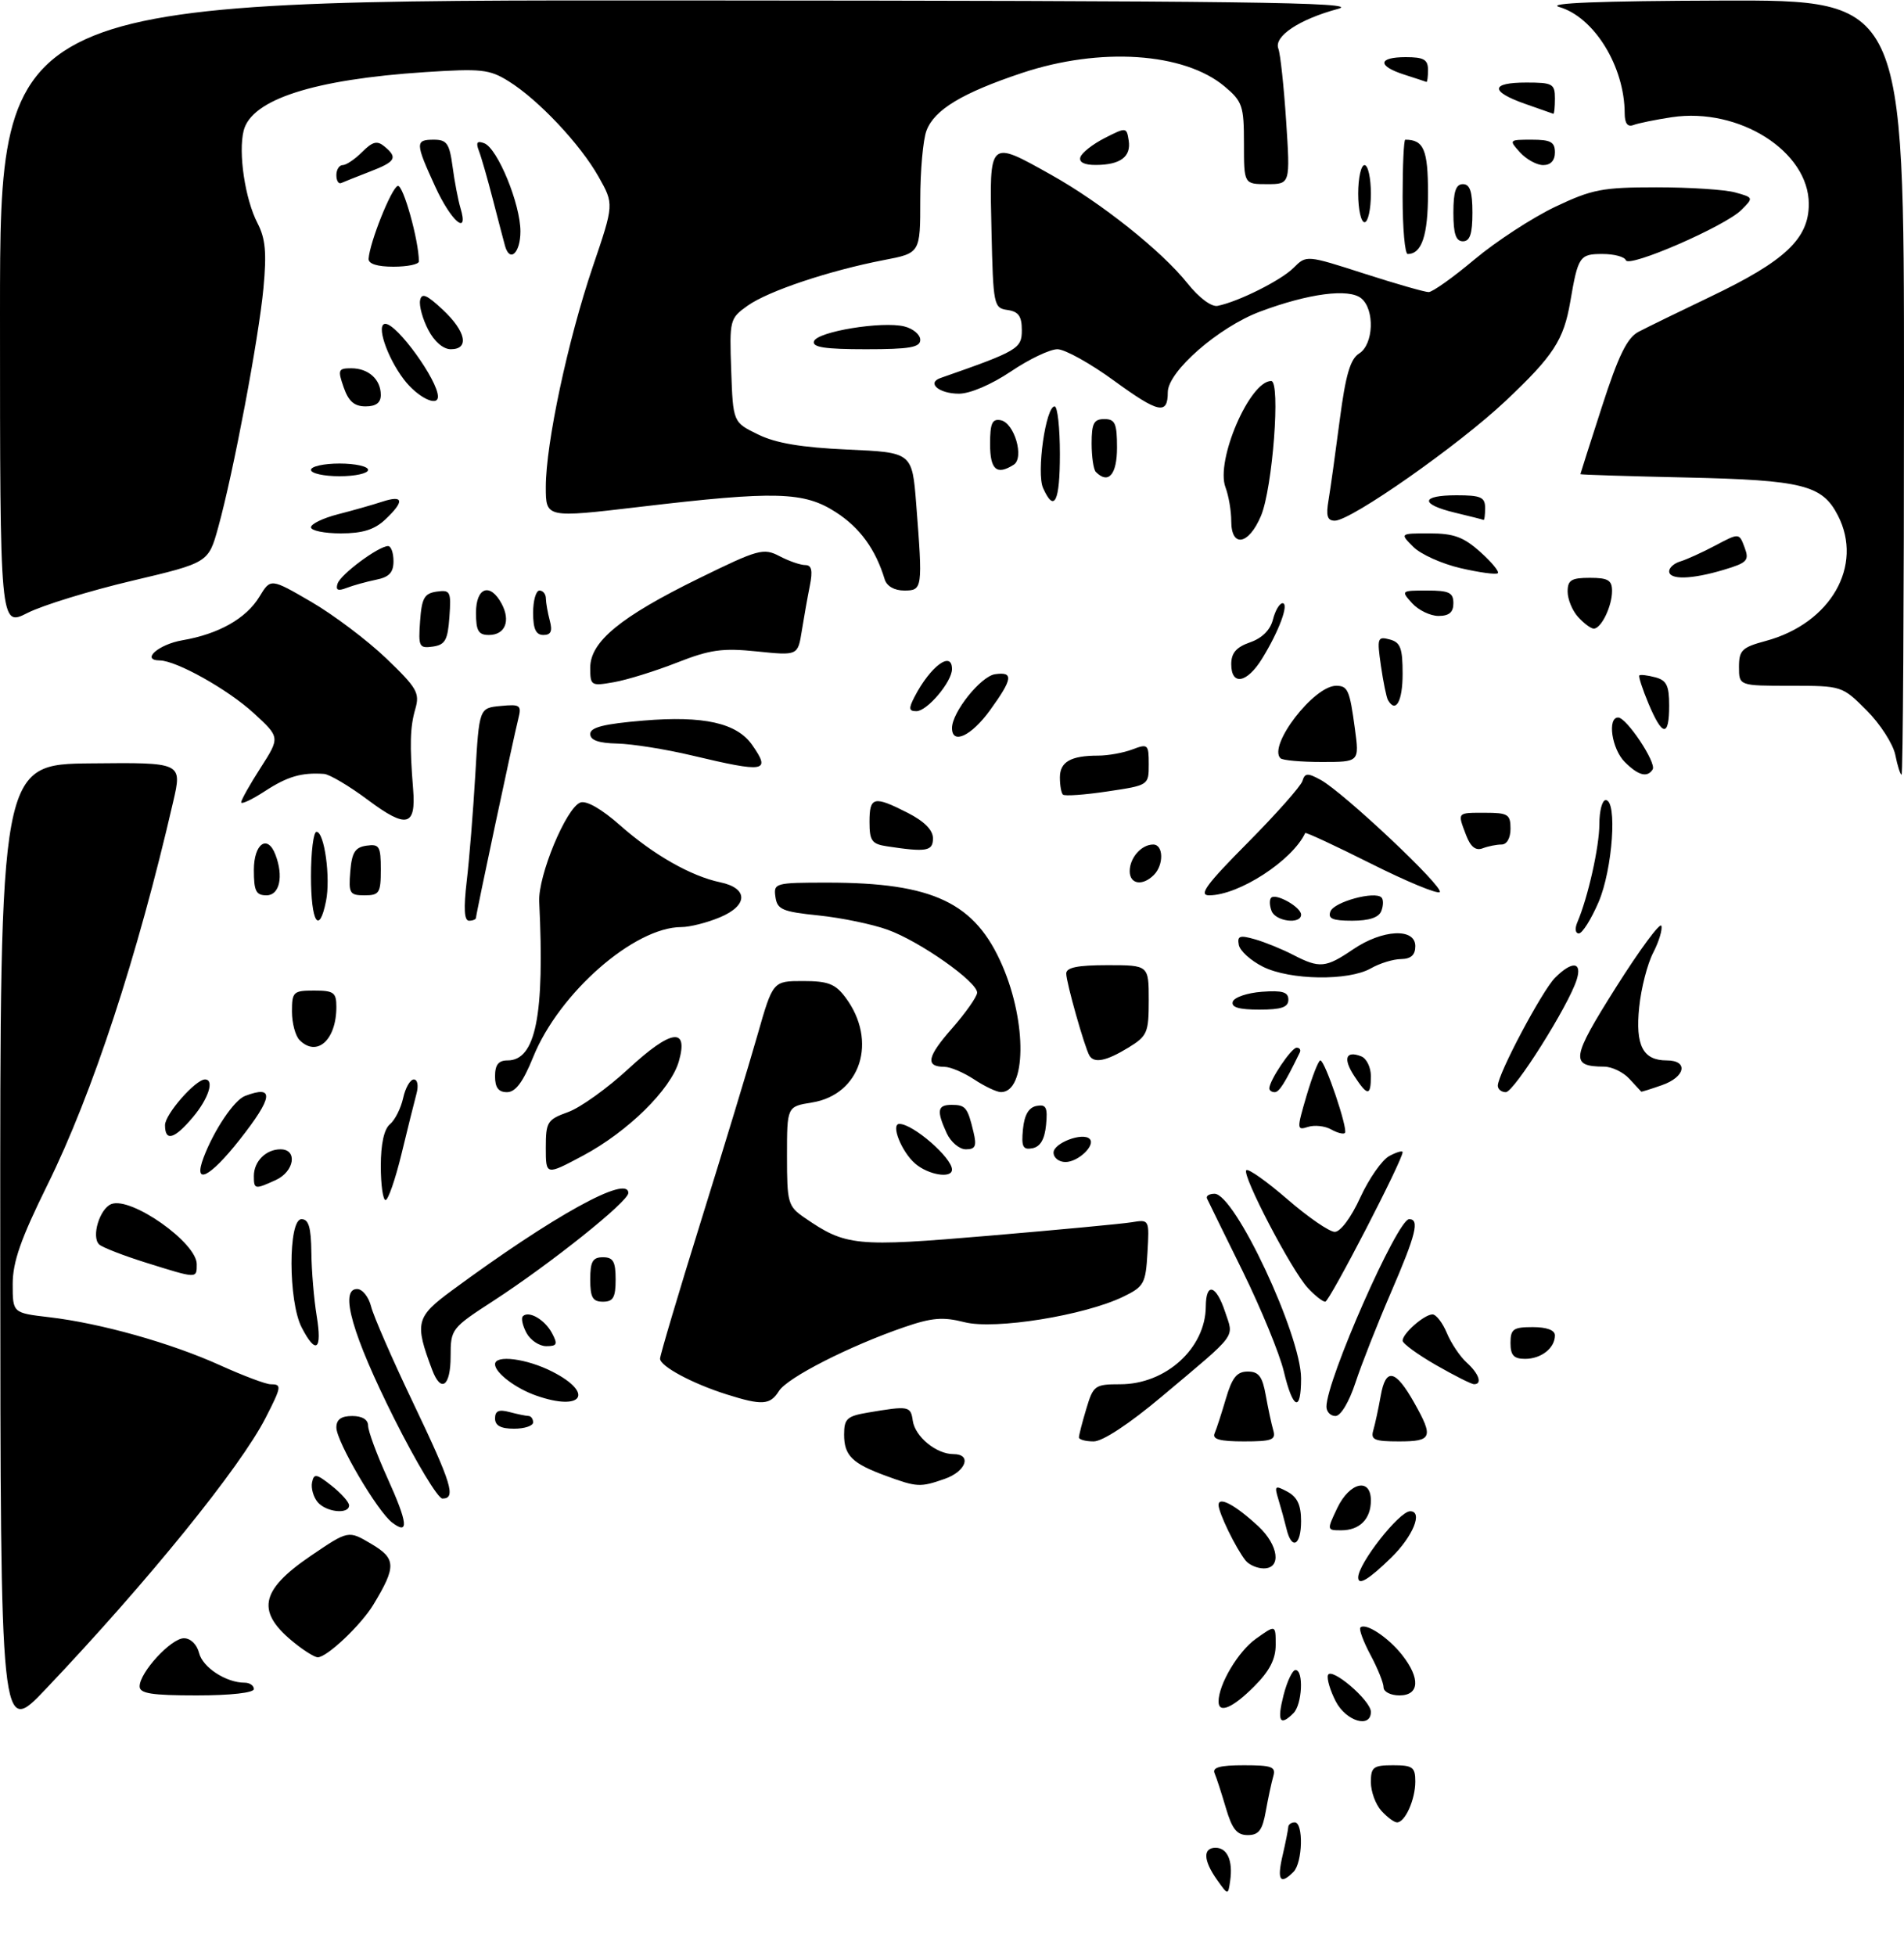 <?xml version="1.0" encoding="UTF-8" standalone="no"?>
<!DOCTYPE svg PUBLIC "-//W3C//DTD SVG 1.1//EN" "http://www.w3.org/Graphics/SVG/1.1/DTD/svg11.dtd" >
<svg xmlns="http://www.w3.org/2000/svg" xmlns:xlink="http://www.w3.org/1999/xlink" version="1.1" viewBox="0 0 300 308">
 <g >
 <path fill="currentColor"
d=" M 191.75 296.03 C 189.59 292.98 189.51 291.00 191.53 291.00 C 193.38 291.00 194.28 293.03 193.83 296.18 C 193.50 298.50 193.50 298.50 191.75 296.03 Z  M 202.08 292.25 C 202.56 290.19 202.96 288.16 202.98 287.75 C 202.99 287.34 203.45 287.00 204.00 287.00 C 205.41 287.00 205.25 293.35 203.80 294.80 C 201.71 296.89 201.18 296.11 202.08 292.25 Z  M 193.16 284.75 C 192.47 282.41 191.67 279.94 191.37 279.25 C 190.98 278.34 192.24 278.00 195.98 278.00 C 200.42 278.00 201.06 278.24 200.62 279.75 C 200.34 280.71 199.81 283.19 199.44 285.25 C 198.91 288.23 198.33 289.00 196.60 289.00 C 194.89 289.00 194.14 288.07 193.16 284.75 Z  M 217.65 285.17 C 216.74 284.17 216.00 282.14 216.00 280.67 C 216.00 278.29 216.37 278.00 219.50 278.00 C 222.59 278.00 223.00 278.30 223.00 280.57 C 223.00 283.40 221.39 287.00 220.12 287.00 C 219.67 287.00 218.57 286.18 217.65 285.17 Z  M 0.04 196.93 C 0.00 120.36 0.00 120.36 14.36 120.22 C 28.72 120.07 28.72 120.07 27.28 126.29 C 21.68 150.59 14.57 172.24 7.48 186.59 C 3.27 195.11 2.00 198.74 2.00 202.23 C 2.00 206.77 2.00 206.77 7.75 207.44 C 15.87 208.39 26.95 211.51 34.68 215.01 C 38.31 216.65 41.89 218.00 42.64 218.00 C 44.43 218.00 44.38 218.34 41.86 223.27 C 37.88 231.08 23.28 249.08 7.21 266.00 C 0.08 273.50 0.08 273.50 0.04 196.93 Z  M 202.23 267.00 C 202.79 264.80 203.64 263.00 204.12 263.00 C 205.44 263.00 205.18 268.42 203.80 269.80 C 201.67 271.93 201.19 271.09 202.23 267.00 Z  M 210.46 267.93 C 209.59 266.24 209.04 264.39 209.23 263.82 C 209.69 262.42 216.00 267.79 216.00 269.59 C 216.00 272.25 212.09 271.08 210.46 267.93 Z  M 192.00 267.97 C 192.00 265.26 195.09 260.07 197.89 258.08 C 201.00 255.86 201.00 255.86 201.00 259.03 C 201.00 261.30 200.04 263.16 197.60 265.60 C 194.21 268.99 192.00 269.92 192.00 267.97 Z  M 22.00 265.58 C 22.00 263.38 26.96 258.00 28.98 258.00 C 30.03 258.00 31.03 258.97 31.37 260.33 C 31.94 262.60 35.63 265.00 38.55 265.00 C 39.35 265.00 40.00 265.45 40.00 266.00 C 40.00 266.59 36.33 267.00 31.00 267.00 C 23.88 267.00 22.00 266.70 22.00 265.58 Z  M 218.00 265.74 C 218.00 265.04 217.07 262.74 215.94 260.63 C 214.81 258.51 214.09 256.57 214.35 256.31 C 215.16 255.50 218.74 257.86 220.92 260.63 C 223.83 264.33 223.65 267.00 220.50 267.00 C 219.12 267.00 218.00 266.43 218.00 265.74 Z  M 46.63 258.92 C 40.26 253.91 40.84 250.54 49.01 244.99 C 54.89 241.00 54.89 241.00 58.47 243.12 C 62.43 245.45 62.47 246.69 58.83 252.71 C 56.87 255.94 51.52 261.00 50.06 261.00 C 49.62 261.00 48.08 260.07 46.63 258.92 Z  M 214.00 248.43 C 214.00 246.24 220.47 238.00 222.19 238.00 C 224.25 238.00 222.64 241.95 219.21 245.30 C 215.66 248.76 214.00 249.76 214.00 248.43 Z  M 196.25 245.75 C 194.73 243.84 192.00 238.24 192.00 237.01 C 192.00 235.60 194.64 237.01 198.25 240.35 C 201.46 243.34 201.95 247.00 199.12 247.00 C 198.09 247.00 196.80 246.44 196.25 245.75 Z  M 202.70 240.75 C 202.40 239.51 201.83 237.44 201.43 236.14 C 200.77 233.96 200.88 233.87 202.85 234.92 C 204.41 235.76 205.00 237.02 205.00 239.54 C 205.00 243.42 203.52 244.20 202.70 240.75 Z  M 61.79 239.78 C 59.45 238.01 53.00 227.02 53.00 224.81 C 53.00 223.55 53.75 223.00 55.50 223.00 C 57.07 223.00 58.00 223.57 58.00 224.52 C 58.00 225.36 59.36 229.04 61.02 232.71 C 64.26 239.86 64.48 241.83 61.79 239.78 Z  M 210.70 237.50 C 212.65 233.41 216.00 232.65 216.00 236.30 C 216.00 239.23 214.23 241.00 211.32 241.00 C 209.05 241.00 209.05 240.97 210.70 237.50 Z  M 50.04 236.55 C 49.38 235.75 48.98 234.36 49.17 233.45 C 49.46 232.02 49.85 232.08 52.25 233.98 C 53.76 235.17 55.00 236.56 55.00 237.07 C 55.00 238.54 51.37 238.15 50.04 236.55 Z  M 62.10 223.38 C 55.52 210.25 53.44 203.00 56.26 203.00 C 57.10 203.00 58.09 204.24 58.47 205.75 C 58.85 207.26 61.82 214.08 65.08 220.89 C 71.20 233.71 71.90 236.00 69.71 236.00 C 69.00 236.00 65.58 230.32 62.10 223.38 Z  M 139.61 232.43 C 134.27 230.48 133.00 229.23 133.00 225.92 C 133.00 223.43 133.45 223.02 136.75 222.46 C 143.20 221.37 143.49 221.42 143.82 223.74 C 144.18 226.25 147.52 229.00 150.22 229.00 C 153.18 229.00 152.22 231.73 148.85 232.90 C 145.00 234.25 144.48 234.22 139.61 232.43 Z  M 170.00 226.37 C 170.00 226.02 170.52 223.99 171.16 221.87 C 172.26 218.18 172.51 218.00 176.51 218.00 C 183.70 218.00 189.95 212.32 189.99 205.75 C 190.01 201.88 191.62 202.33 193.03 206.60 C 194.41 210.78 195.19 209.74 183.07 219.92 C 177.93 224.24 173.74 227.00 172.32 227.00 C 171.04 227.00 170.00 226.71 170.00 226.37 Z  M 191.37 225.75 C 191.67 225.06 192.47 222.59 193.16 220.25 C 194.14 216.93 194.89 216.00 196.60 216.00 C 198.33 216.00 198.91 216.77 199.44 219.75 C 199.81 221.81 200.34 224.29 200.62 225.25 C 201.06 226.76 200.42 227.00 195.98 227.00 C 192.24 227.00 190.98 226.66 191.37 225.75 Z  M 216.38 225.25 C 216.66 224.29 217.19 221.84 217.55 219.82 C 218.34 215.33 219.87 215.65 222.84 220.93 C 225.90 226.37 225.65 227.00 220.43 227.00 C 216.55 227.00 215.94 226.74 216.38 225.25 Z  M 78.00 223.38 C 78.00 222.19 78.60 221.93 80.25 222.37 C 81.49 222.70 82.84 222.98 83.25 222.99 C 83.66 222.99 84.00 223.45 84.00 224.00 C 84.00 224.55 82.65 225.00 81.00 225.00 C 78.90 225.00 78.00 224.51 78.00 223.38 Z  M 209.00 221.53 C 209.00 217.34 220.18 192.00 222.03 192.00 C 223.71 192.00 223.12 194.39 219.15 203.58 C 217.03 208.48 214.52 214.86 213.57 217.75 C 212.56 220.81 211.25 223.00 210.42 223.00 C 209.64 223.00 209.00 222.34 209.00 221.53 Z  M 84.50 219.79 C 81.23 218.65 78.00 216.19 78.00 214.85 C 78.00 213.31 83.01 213.96 87.04 216.02 C 93.70 219.42 91.74 222.33 84.50 219.79 Z  M 114.50 219.60 C 109.08 217.89 104.00 215.16 104.00 213.97 C 104.00 213.43 106.91 203.65 110.46 192.25 C 114.02 180.84 118.02 167.68 119.35 163.00 C 121.78 154.50 121.78 154.50 126.53 154.50 C 130.48 154.50 131.61 154.94 133.22 157.09 C 138.33 163.93 135.62 172.40 127.93 173.63 C 124.00 174.26 124.00 174.26 124.00 182.06 C 124.00 189.45 124.15 189.96 126.75 191.76 C 133.28 196.25 134.75 196.40 155.80 194.61 C 166.63 193.69 176.76 192.74 178.30 192.49 C 181.10 192.03 181.10 192.03 180.80 197.26 C 180.52 202.14 180.26 202.62 177.00 204.20 C 170.89 207.17 156.77 209.44 151.99 208.23 C 148.58 207.36 146.85 207.50 142.43 209.02 C 133.81 211.99 124.03 216.97 122.73 219.07 C 121.34 221.28 120.07 221.36 114.50 219.60 Z  M 202.28 215.97 C 201.62 213.21 198.71 206.12 195.81 200.22 C 192.90 194.33 190.37 189.16 190.18 188.75 C 189.99 188.34 190.53 188.00 191.37 188.00 C 194.57 188.00 205.00 210.26 205.00 217.08 C 205.00 222.51 203.71 221.98 202.28 215.97 Z  M 68.10 215.75 C 65.30 208.32 65.53 207.41 71.19 203.24 C 87.18 191.46 99.00 184.93 99.00 187.88 C 99.00 189.23 86.78 198.99 77.73 204.87 C 71.11 209.16 71.00 209.31 71.00 213.62 C 71.00 218.32 69.49 219.43 68.10 215.75 Z  M 226.25 214.97 C 223.36 213.31 221.00 211.59 221.00 211.13 C 221.00 210.00 224.42 207.00 225.71 207.00 C 226.28 207.00 227.30 208.32 227.97 209.93 C 228.64 211.54 230.04 213.63 231.09 214.58 C 233.04 216.34 233.60 218.01 232.25 217.99 C 231.84 217.99 229.14 216.63 226.25 214.97 Z  M 238.00 211.50 C 238.00 209.31 238.43 209.00 241.50 209.00 C 243.71 209.00 245.00 209.48 245.00 210.30 C 245.00 212.30 242.84 214.00 240.30 214.00 C 238.51 214.00 238.00 213.44 238.00 211.50 Z  M 47.53 209.05 C 45.41 204.96 45.39 192.00 47.50 192.00 C 48.64 192.00 49.01 193.28 49.06 197.25 C 49.09 200.14 49.47 204.64 49.90 207.25 C 50.79 212.64 49.78 213.41 47.53 209.05 Z  M 82.95 209.91 C 82.34 208.77 82.08 207.59 82.38 207.29 C 83.31 206.36 85.83 207.81 86.97 209.94 C 87.91 211.70 87.78 212.00 86.07 212.00 C 84.97 212.00 83.57 211.06 82.95 209.91 Z  M 93.00 201.50 C 93.00 198.67 93.38 198.00 95.00 198.00 C 96.62 198.00 97.00 198.67 97.00 201.50 C 97.00 204.33 96.62 205.00 95.00 205.00 C 93.38 205.00 93.00 204.33 93.00 201.50 Z  M 206.07 202.84 C 203.51 200.10 195.64 185.03 196.37 184.29 C 196.68 183.99 199.59 186.05 202.85 188.87 C 206.11 191.69 209.46 194.00 210.31 194.00 C 211.21 194.00 212.90 191.72 214.33 188.59 C 215.70 185.61 217.75 182.67 218.91 182.05 C 220.06 181.43 221.00 181.17 221.00 181.45 C 221.00 182.72 209.47 205.00 208.81 205.00 C 208.41 205.00 207.17 204.03 206.07 202.84 Z  M 23.00 198.85 C 19.42 197.73 16.11 196.44 15.62 195.98 C 14.36 194.77 15.71 190.33 17.55 189.62 C 20.67 188.42 31.00 195.70 31.00 199.09 C 31.00 201.39 31.12 201.39 23.00 198.85 Z  M 60.00 183.62 C 60.00 180.17 60.51 177.82 61.44 177.05 C 62.23 176.40 63.16 174.54 63.52 172.93 C 63.87 171.32 64.63 170.00 65.20 170.00 C 65.79 170.00 65.97 170.97 65.62 172.25 C 65.29 173.49 64.22 177.76 63.26 181.74 C 62.29 185.73 61.16 188.99 60.75 188.99 C 60.34 189.00 60.00 186.58 60.00 183.62 Z  M 40.00 185.20 C 40.00 182.90 41.90 181.00 44.20 181.00 C 46.93 181.00 46.39 184.50 43.45 185.84 C 40.14 187.35 40.00 187.32 40.00 185.20 Z  M 32.09 182.26 C 33.73 177.95 36.89 173.25 38.60 172.60 C 43.30 170.80 43.05 172.78 37.75 179.50 C 33.02 185.50 30.37 186.79 32.09 182.26 Z  M 86.00 180.76 C 86.00 176.68 86.23 176.32 89.52 175.13 C 91.46 174.43 95.73 171.36 99.02 168.32 C 105.74 162.10 108.52 161.69 106.96 167.15 C 105.69 171.58 98.92 178.23 91.85 182.00 C 86.00 185.12 86.00 185.12 86.00 180.76 Z  M 144.20 183.25 C 142.04 181.39 140.30 177.00 141.71 177.00 C 143.86 177.00 150.00 182.33 150.00 184.19 C 150.00 185.65 146.27 185.04 144.20 183.25 Z  M 166.00 181.52 C 166.00 180.01 170.60 178.27 171.69 179.36 C 172.67 180.34 169.89 183.00 167.88 183.00 C 166.84 183.00 166.00 182.33 166.00 181.52 Z  M 149.16 178.45 C 147.54 174.90 147.70 174.00 149.94 174.00 C 152.14 174.00 152.46 174.40 153.38 178.25 C 153.92 180.50 153.70 181.00 152.18 181.00 C 151.16 181.00 149.80 179.85 149.16 178.45 Z  M 161.18 177.84 C 161.40 175.58 162.08 174.41 163.32 174.17 C 164.83 173.88 165.09 174.39 164.82 177.16 C 164.60 179.42 163.92 180.59 162.68 180.83 C 161.17 181.12 160.91 180.61 161.18 177.84 Z  M 26.00 177.19 C 26.00 175.48 30.80 170.00 32.30 170.00 C 33.82 170.00 32.86 173.01 30.41 175.92 C 27.48 179.41 26.00 179.84 26.00 177.19 Z  M 209.72 177.86 C 208.75 177.32 207.12 177.14 206.10 177.47 C 204.31 178.04 204.31 177.85 205.87 172.53 C 206.77 169.49 207.74 167.00 208.04 167.00 C 208.77 167.00 212.45 177.89 211.91 178.43 C 211.67 178.66 210.69 178.41 209.72 177.86 Z  M 78.00 169.50 C 78.00 167.68 78.54 167.00 79.97 167.00 C 84.41 167.00 85.83 159.92 84.96 142.00 C 84.76 137.93 89.19 127.25 91.43 126.39 C 92.38 126.02 94.79 127.40 97.73 130.00 C 102.99 134.64 108.90 137.99 113.49 138.95 C 117.92 139.88 117.89 142.60 113.44 144.46 C 111.42 145.31 108.68 146.00 107.37 146.00 C 99.95 146.00 88.12 156.35 84.03 166.42 C 82.41 170.42 81.23 172.00 79.88 172.00 C 78.54 172.00 78.00 171.28 78.00 169.50 Z  M 153.50 170.00 C 151.85 168.91 149.74 168.01 148.81 168.01 C 145.75 167.99 146.06 166.44 150.02 161.94 C 152.16 159.50 153.93 156.98 153.96 156.34 C 154.02 154.64 144.93 148.24 139.86 146.42 C 137.46 145.55 132.57 144.54 129.00 144.17 C 123.26 143.58 122.46 143.24 122.18 141.25 C 121.87 139.07 122.12 139.00 130.38 139.00 C 147.05 139.00 153.67 142.15 157.96 152.13 C 161.83 161.12 161.69 172.01 157.71 171.99 C 157.05 171.99 155.15 171.09 153.50 170.00 Z  M 200.00 171.40 C 200.00 170.17 203.47 165.00 204.30 165.00 C 204.78 165.00 205.00 165.34 204.80 165.75 C 202.44 170.60 201.55 172.00 200.84 172.00 C 200.38 172.00 200.00 171.73 200.00 171.40 Z  M 213.39 169.47 C 211.58 166.71 212.03 165.41 214.46 166.35 C 215.31 166.67 216.00 168.08 216.00 169.47 C 216.00 172.65 215.47 172.65 213.39 169.47 Z  M 236.00 170.98 C 236.00 169.17 242.98 156.02 245.03 153.97 C 247.69 151.31 249.31 151.44 248.44 154.25 C 247.21 158.27 238.56 172.00 237.26 172.00 C 236.57 172.00 236.00 171.54 236.00 170.98 Z  M 256.75 169.92 C 255.79 168.86 253.99 167.99 252.75 167.98 C 247.36 167.95 247.55 166.69 254.61 155.50 C 258.35 149.58 261.57 145.22 261.77 145.80 C 261.96 146.39 261.38 148.30 260.48 150.04 C 259.57 151.79 258.58 155.64 258.28 158.59 C 257.65 164.67 258.86 167.00 262.62 167.00 C 266.08 167.00 265.57 169.61 261.85 170.90 C 260.12 171.51 258.66 171.96 258.60 171.92 C 258.55 171.87 257.71 170.97 256.75 169.92 Z  M 171.66 166.25 C 170.91 165.00 168.00 154.73 168.00 153.32 C 168.00 152.36 169.79 152.00 174.50 152.00 C 181.00 152.00 181.00 152.00 181.00 157.51 C 181.00 162.66 180.78 163.16 177.75 165.01 C 174.32 167.10 172.41 167.49 171.66 166.25 Z  M 47.20 163.80 C 46.54 163.14 46.00 161.12 46.00 159.30 C 46.00 156.20 46.21 156.00 49.50 156.00 C 52.59 156.00 53.00 156.30 53.00 158.57 C 53.00 163.78 49.94 166.54 47.20 163.80 Z  M 194.24 157.75 C 194.47 157.06 196.53 156.36 198.83 156.19 C 202.07 155.95 203.00 156.23 203.00 157.44 C 203.00 158.63 201.90 159.00 198.42 159.00 C 195.20 159.00 193.96 158.63 194.24 157.75 Z  M 199.00 152.25 C 197.08 151.29 195.36 149.74 195.19 148.80 C 194.92 147.38 195.34 147.24 197.75 147.93 C 199.32 148.38 202.03 149.48 203.76 150.38 C 207.93 152.53 208.88 152.44 213.21 149.50 C 217.83 146.36 223.00 146.10 223.00 149.00 C 223.00 150.40 222.32 151.01 220.75 151.04 C 219.51 151.05 217.38 151.71 216.00 152.50 C 212.48 154.51 203.25 154.37 199.00 152.25 Z  M 248.53 145.25 C 250.21 141.33 252.00 133.33 252.00 129.78 C 252.00 127.70 252.45 126.00 253.00 126.00 C 254.86 126.00 254.09 136.91 251.88 142.06 C 250.71 144.78 249.31 147.00 248.77 147.00 C 248.21 147.00 248.11 146.24 248.53 145.25 Z  M 49.00 138.00 C 49.00 134.15 49.39 131.00 49.87 131.00 C 51.11 131.00 52.11 138.22 51.37 141.90 C 50.28 147.34 49.00 145.23 49.00 138.00 Z  M 73.54 138.75 C 73.95 135.31 74.55 127.78 74.89 122.00 C 75.50 111.50 75.50 111.50 78.88 111.18 C 81.97 110.88 82.20 111.05 81.67 113.18 C 80.86 116.40 75.00 143.96 75.00 144.53 C 75.00 144.79 74.51 145.00 73.90 145.00 C 73.14 145.00 73.03 143.07 73.54 138.75 Z  M 200.35 143.46 C 200.02 142.61 199.99 141.67 200.29 141.38 C 201.04 140.62 205.00 142.86 205.00 144.04 C 205.00 145.62 200.98 145.12 200.35 143.46 Z  M 209.63 143.53 C 210.20 142.03 216.62 140.28 217.67 141.34 C 217.99 141.65 217.98 142.61 217.65 143.46 C 217.26 144.49 215.75 145.00 213.06 145.00 C 209.95 145.00 209.19 144.67 209.63 143.53 Z  M 40.00 137.00 C 40.00 132.87 42.15 131.34 43.39 134.58 C 44.71 138.01 44.06 141.00 42.00 141.00 C 40.33 141.00 40.00 140.33 40.00 137.00 Z  M 55.19 137.25 C 55.44 134.24 55.94 133.44 57.75 133.18 C 59.77 132.89 60.00 133.28 60.00 136.93 C 60.00 140.63 59.77 141.00 57.44 141.00 C 55.09 141.00 54.91 140.69 55.19 137.25 Z  M 196.56 132.75 C 201.06 128.21 204.95 123.83 205.21 123.00 C 205.60 121.72 206.03 121.70 208.09 122.82 C 211.70 124.80 227.58 139.75 226.85 140.49 C 226.50 140.84 221.62 138.82 216.00 136.00 C 210.38 133.18 205.72 131.02 205.65 131.19 C 203.62 135.53 195.19 141.00 190.51 141.00 C 188.82 141.00 190.07 139.28 196.56 132.75 Z  M 178.00 137.20 C 178.00 135.09 179.84 133.00 181.70 133.00 C 183.33 133.00 183.40 136.20 181.80 137.80 C 180.02 139.58 178.00 139.26 178.00 137.20 Z  M 139.75 133.28 C 137.36 132.92 137.00 132.41 137.00 129.43 C 137.00 125.44 137.68 125.29 143.04 128.02 C 145.64 129.35 147.00 130.72 147.00 132.02 C 147.00 134.05 146.00 134.23 139.75 133.28 Z  M 231.01 131.54 C 229.62 127.88 229.52 128.00 234.00 128.00 C 237.60 128.00 238.00 128.25 238.00 130.50 C 238.00 131.99 237.43 133.00 236.58 133.00 C 235.80 133.00 234.46 133.27 233.60 133.60 C 232.52 134.01 231.71 133.37 231.01 131.54 Z  M 58.01 126.01 C 55.06 123.80 51.93 121.95 51.07 121.88 C 47.54 121.63 45.31 122.27 41.75 124.59 C 39.69 125.93 38.00 126.72 38.00 126.35 C 38.00 125.98 39.38 123.52 41.07 120.90 C 44.13 116.12 44.13 116.12 39.98 112.31 C 35.92 108.58 27.81 104.04 25.17 104.01 C 22.14 103.98 24.96 101.48 28.75 100.83 C 34.46 99.85 38.78 97.41 40.87 93.98 C 42.64 91.06 42.64 91.06 49.04 94.78 C 52.56 96.83 57.87 100.83 60.85 103.68 C 65.73 108.36 66.17 109.13 65.43 111.68 C 64.61 114.51 64.53 117.29 65.09 124.25 C 65.57 130.16 64.07 130.53 58.01 126.01 Z  M 167.48 125.14 C 167.21 124.88 167.00 123.66 167.00 122.44 C 167.00 119.98 168.71 119.00 173.02 119.00 C 174.59 119.00 177.02 118.56 178.43 118.02 C 180.87 117.10 181.00 117.22 181.00 120.36 C 181.00 123.67 181.00 123.67 174.48 124.64 C 170.89 125.18 167.74 125.40 167.48 125.14 Z  M 256.00 120.00 C 253.96 117.96 253.22 113.00 254.96 113.00 C 256.29 113.00 261.03 120.13 260.40 121.17 C 259.56 122.51 258.14 122.14 256.00 120.00 Z  M 298.63 118.88 C 298.28 117.17 296.26 114.02 294.12 111.88 C 290.25 108.01 290.21 108.00 282.12 108.00 C 274.00 108.00 274.00 108.00 274.00 105.04 C 274.00 102.40 274.47 101.95 278.21 100.94 C 288.45 98.19 293.68 89.08 289.57 81.15 C 287.11 76.38 284.02 75.61 265.75 75.20 C 256.54 75.00 249.00 74.76 249.01 74.67 C 249.02 74.57 250.55 69.78 252.42 64.00 C 255.01 55.99 256.37 53.21 258.16 52.26 C 259.45 51.58 264.52 49.11 269.43 46.76 C 281.27 41.11 285.00 37.60 285.00 32.13 C 285.00 23.84 274.00 16.87 263.41 18.46 C 260.84 18.85 258.13 19.40 257.37 19.69 C 256.45 20.04 256.00 19.44 255.99 17.86 C 255.98 10.48 251.18 2.69 245.67 1.10 C 243.55 0.48 252.04 0.15 271.25 0.09 C 300.00 0.00 300.00 0.00 300.00 61.00 C 300.00 94.55 299.83 122.00 299.62 122.00 C 299.42 122.00 298.97 120.60 298.63 118.88 Z  M 109.00 118.97 C 104.88 117.99 99.59 117.15 97.25 117.10 C 94.30 117.03 93.00 116.57 93.00 115.59 C 93.00 114.54 95.17 114.00 101.40 113.48 C 110.86 112.69 116.09 113.86 118.50 117.30 C 121.49 121.58 120.64 121.73 109.00 118.97 Z  M 201.75 119.41 C 199.76 117.43 207.01 108.00 210.52 108.00 C 212.37 108.00 212.66 108.67 213.48 114.75 C 214.19 120.00 214.19 120.00 208.26 120.00 C 205.00 120.00 202.07 119.74 201.75 119.41 Z  M 150.00 114.65 C 150.00 112.17 154.54 106.50 156.78 106.18 C 159.74 105.75 159.58 106.90 155.99 111.85 C 153.05 115.91 150.00 117.34 150.00 114.65 Z  M 259.75 110.82 C 258.79 108.53 258.14 106.53 258.30 106.37 C 258.46 106.21 259.58 106.34 260.79 106.66 C 262.59 107.13 263.00 107.95 263.00 111.12 C 263.00 116.12 261.94 116.03 259.75 110.82 Z  M 144.09 109.75 C 146.59 104.93 150.00 102.39 150.00 105.37 C 150.00 107.37 146.09 112.00 144.39 112.00 C 143.20 112.00 143.14 111.59 144.09 109.75 Z  M 218.69 110.25 C 218.45 109.84 217.95 107.40 217.58 104.83 C 216.95 100.47 217.04 100.20 218.95 100.70 C 220.66 101.15 221.00 102.04 221.00 106.12 C 221.00 110.45 219.92 112.39 218.69 110.25 Z  M 93.00 105.15 C 93.00 101.06 97.75 97.15 110.07 91.11 C 119.49 86.49 120.29 86.27 122.81 87.58 C 124.29 88.36 126.12 88.99 126.88 88.99 C 127.89 89.00 128.08 89.84 127.60 92.25 C 127.24 94.04 126.67 97.24 126.33 99.37 C 125.71 103.25 125.71 103.25 119.27 102.59 C 113.83 102.03 111.89 102.30 106.67 104.35 C 103.28 105.68 98.81 107.07 96.75 107.43 C 93.12 108.07 93.00 108.00 93.00 105.15 Z  M 194.00 104.60 C 194.00 102.83 194.79 101.92 196.96 101.16 C 198.86 100.50 200.16 99.21 200.57 97.56 C 200.93 96.15 201.61 95.00 202.08 95.00 C 203.16 95.00 201.53 99.40 198.85 103.74 C 196.47 107.60 194.00 108.03 194.00 104.60 Z  M 66.19 97.83 C 66.45 94.18 66.86 93.45 68.81 93.17 C 70.96 92.87 71.10 93.15 70.81 97.17 C 70.55 100.82 70.14 101.55 68.19 101.83 C 66.04 102.13 65.90 101.85 66.19 97.83 Z  M 75.00 96.50 C 75.00 92.48 77.23 91.70 79.04 95.08 C 80.49 97.79 79.59 100.00 77.03 100.00 C 75.38 100.00 75.00 99.35 75.00 96.50 Z  M 84.00 96.50 C 84.00 94.58 84.45 93.00 85.00 93.00 C 85.55 93.00 86.01 93.56 86.01 94.25 C 86.02 94.94 86.30 96.51 86.63 97.75 C 87.07 99.40 86.81 100.00 85.62 100.00 C 84.44 100.00 84.00 99.06 84.00 96.50 Z  M 0.00 49.36 C 0.00 0.00 0.00 0.00 107.75 0.07 C 195.98 0.12 214.66 0.36 210.85 1.39 C 204.71 3.04 200.68 5.72 201.42 7.66 C 201.74 8.49 202.29 13.63 202.65 19.08 C 203.30 29.00 203.30 29.00 199.65 29.00 C 196.00 29.00 196.00 29.00 196.00 22.59 C 196.00 16.68 195.76 15.98 192.97 13.63 C 186.59 8.26 173.35 7.38 161.00 11.50 C 151.60 14.64 147.22 17.28 145.98 20.57 C 145.44 21.98 145.00 26.89 145.00 31.49 C 145.00 39.86 145.00 39.86 139.25 40.96 C 130.65 42.62 121.05 45.83 117.80 48.14 C 114.98 50.15 114.93 50.36 115.21 58.35 C 115.50 66.50 115.50 66.50 119.44 68.42 C 122.25 69.80 126.28 70.47 133.55 70.80 C 143.72 71.25 143.72 71.25 144.36 79.37 C 145.40 92.73 145.36 93.00 142.47 93.00 C 140.93 93.00 139.73 92.32 139.40 91.25 C 137.96 86.51 135.51 83.13 131.74 80.69 C 126.69 77.41 122.23 77.29 100.75 79.83 C 86.00 81.57 86.00 81.57 86.00 76.69 C 86.00 69.85 89.47 53.58 93.41 41.97 C 96.75 32.15 96.75 32.15 94.31 27.83 C 91.42 22.70 84.83 15.71 80.15 12.80 C 77.12 10.91 75.84 10.78 66.94 11.36 C 49.42 12.51 39.62 15.67 38.39 20.58 C 37.52 24.05 38.61 31.35 40.57 35.14 C 41.83 37.57 42.03 39.80 41.51 45.37 C 40.77 53.28 36.77 74.45 34.38 83.06 C 32.84 88.62 32.84 88.62 20.78 91.47 C 14.14 93.04 6.75 95.31 4.35 96.52 C 0.00 98.73 0.00 98.73 0.00 49.36 Z  M 248.65 97.17 C 247.74 96.17 247.00 94.37 247.00 93.17 C 247.00 91.36 247.57 91.00 250.50 91.00 C 253.37 91.00 254.00 91.37 254.00 93.07 C 254.00 95.48 252.29 99.00 251.12 99.00 C 250.67 99.00 249.57 98.18 248.65 97.17 Z  M 222.50 95.00 C 220.72 93.03 220.75 93.00 224.85 93.00 C 228.33 93.00 229.00 93.32 229.00 95.00 C 229.00 96.43 228.33 97.00 226.65 97.00 C 225.37 97.00 223.50 96.10 222.50 95.00 Z  M 53.19 91.91 C 53.67 90.44 59.66 86.00 61.15 86.00 C 61.62 86.00 62.00 87.07 62.00 88.38 C 62.00 90.16 61.32 90.89 59.25 91.30 C 57.74 91.61 55.65 92.19 54.61 92.59 C 53.24 93.12 52.85 92.94 53.19 91.91 Z  M 230.15 89.48 C 227.20 88.80 223.84 87.29 222.68 86.12 C 220.56 84.00 220.56 84.00 225.26 84.00 C 229.05 84.00 230.61 84.57 233.23 86.92 C 235.03 88.52 236.27 90.03 236.00 90.27 C 235.72 90.52 233.09 90.16 230.15 89.48 Z  M 263.00 89.97 C 263.00 89.40 263.79 88.70 264.75 88.42 C 265.71 88.13 268.20 87.01 270.27 85.91 C 274.03 83.92 274.03 83.92 274.88 86.21 C 275.65 88.27 275.32 88.62 271.62 89.73 C 266.57 91.25 263.00 91.35 263.00 89.97 Z  M 194.00 82.07 C 194.00 80.45 193.59 78.06 193.09 76.74 C 191.50 72.56 196.90 60.00 200.29 60.00 C 201.80 60.00 200.52 76.89 198.68 81.25 C 196.75 85.83 194.00 86.31 194.00 82.07 Z  M 49.00 83.04 C 49.00 82.51 50.91 81.59 53.25 80.99 C 55.59 80.39 58.74 79.50 60.25 79.00 C 63.61 77.91 63.77 78.93 60.69 81.83 C 58.99 83.42 57.12 84.00 53.69 84.00 C 51.11 84.00 49.00 83.57 49.00 83.04 Z  M 209.33 78.75 C 209.63 76.96 210.42 71.30 211.09 66.16 C 212.02 59.04 212.75 56.55 214.15 55.67 C 216.43 54.25 216.64 48.77 214.49 46.99 C 212.55 45.38 206.18 46.21 198.55 49.07 C 192.02 51.51 184.00 58.51 184.00 61.77 C 184.00 65.38 182.56 65.07 175.54 59.96 C 171.80 57.23 167.78 55.00 166.61 55.00 C 165.43 55.00 162.13 56.57 159.28 58.50 C 156.23 60.55 152.85 62.00 151.10 62.00 C 147.95 62.00 145.96 60.31 148.19 59.53 C 160.41 55.26 161.00 54.91 161.00 52.00 C 161.00 49.79 160.48 49.07 158.75 48.82 C 156.57 48.51 156.49 48.09 156.22 36.25 C 155.89 21.89 155.76 22.01 165.64 27.54 C 173.51 31.94 183.05 39.53 187.11 44.63 C 188.93 46.91 190.88 48.36 191.85 48.17 C 195.16 47.50 201.85 44.15 203.82 42.18 C 205.84 40.16 205.84 40.16 214.92 43.08 C 219.91 44.69 224.50 46.00 225.10 46.00 C 225.71 46.00 228.97 43.68 232.35 40.84 C 235.73 38.01 241.43 34.30 245.00 32.59 C 250.85 29.81 252.45 29.50 261.00 29.50 C 266.23 29.50 271.81 29.86 273.41 30.31 C 276.30 31.11 276.31 31.14 274.37 33.07 C 271.81 35.63 256.60 42.24 256.17 40.98 C 255.98 40.44 254.33 40.00 252.48 40.00 C 248.89 40.00 248.64 40.37 247.42 47.50 C 246.38 53.56 244.77 56.03 237.24 63.13 C 229.85 70.10 212.88 82.00 210.32 82.00 C 209.13 82.00 208.90 81.25 209.33 78.75 Z  M 229.25 80.74 C 223.69 79.40 223.82 78.00 229.50 78.00 C 233.33 78.00 234.00 78.30 234.00 80.00 C 234.00 81.10 233.89 81.95 233.75 81.88 C 233.61 81.81 231.59 81.30 229.25 80.74 Z  M 164.35 76.86 C 163.28 74.47 164.77 64.00 166.17 64.00 C 166.63 64.00 167.00 67.38 167.00 71.50 C 167.00 79.05 166.12 80.82 164.35 76.86 Z  M 49.00 74.00 C 49.00 73.45 51.02 73.00 53.50 73.00 C 55.98 73.00 58.00 73.45 58.00 74.00 C 58.00 74.55 55.98 75.00 53.50 75.00 C 51.02 75.00 49.00 74.55 49.00 74.00 Z  M 172.67 74.33 C 172.30 73.97 172.00 71.94 172.00 69.83 C 172.00 66.67 172.35 66.00 174.00 66.00 C 175.70 66.00 176.00 66.67 176.00 70.50 C 176.00 74.75 174.64 76.31 172.67 74.33 Z  M 156.00 69.93 C 156.00 66.65 156.33 65.92 157.68 66.18 C 159.83 66.59 161.43 72.11 159.72 73.19 C 157.04 74.89 156.00 73.98 156.00 69.93 Z  M 54.15 61.00 C 53.19 58.25 53.29 58.00 55.35 58.00 C 58.06 58.00 60.00 59.75 60.00 62.20 C 60.00 63.43 59.24 64.00 57.60 64.00 C 55.83 64.00 54.92 63.21 54.15 61.00 Z  M 63.63 59.75 C 60.95 56.23 59.21 51.00 60.72 51.00 C 62.56 51.00 69.00 59.90 69.00 62.45 C 69.00 64.17 65.75 62.54 63.63 59.75 Z  M 67.47 51.93 C 66.59 50.25 66.02 48.16 66.19 47.30 C 66.43 46.07 67.22 46.40 69.75 48.76 C 73.43 52.20 74.00 55.00 71.03 55.00 C 69.83 55.00 68.42 53.78 67.47 51.93 Z  M 128.25 53.75 C 128.75 52.22 139.01 50.54 142.49 51.41 C 143.87 51.75 145.00 52.70 145.00 53.52 C 145.00 54.71 143.33 55.00 136.42 55.00 C 130.00 55.00 127.94 54.69 128.25 53.75 Z  M 58.08 40.75 C 58.24 38.19 61.67 29.61 62.67 29.28 C 63.51 29.00 66.00 37.89 66.00 41.17 C 66.00 41.63 64.20 42.00 62.00 42.00 C 59.43 42.00 58.03 41.55 58.08 40.75 Z  M 79.58 38.75 C 79.39 38.06 78.53 34.80 77.68 31.50 C 76.83 28.20 75.83 24.71 75.45 23.74 C 74.95 22.43 75.17 22.13 76.30 22.56 C 78.40 23.37 82.00 32.12 82.00 36.44 C 82.00 39.82 80.34 41.41 79.58 38.75 Z  M 221.00 31.00 C 221.00 26.05 221.19 22.00 221.42 22.00 C 224.33 22.00 225.00 23.58 225.00 30.41 C 225.00 37.06 224.02 40.00 221.80 40.00 C 221.36 40.00 221.00 35.95 221.00 31.00 Z  M 229.00 33.50 C 229.00 30.17 229.39 29.00 230.50 29.00 C 231.61 29.00 232.00 30.17 232.00 33.50 C 232.00 36.83 231.61 38.00 230.50 38.00 C 229.39 38.00 229.00 36.83 229.00 33.50 Z  M 68.57 29.38 C 65.41 22.48 65.40 22.00 68.37 22.00 C 70.40 22.00 70.82 22.60 71.31 26.25 C 71.62 28.59 72.18 31.51 72.55 32.75 C 73.92 37.28 71.09 34.89 68.57 29.38 Z  M 214.00 30.50 C 214.00 28.02 214.45 26.00 215.00 26.00 C 215.55 26.00 216.00 28.02 216.00 30.50 C 216.00 32.98 215.55 35.00 215.00 35.00 C 214.45 35.00 214.00 32.98 214.00 30.50 Z  M 53.00 27.58 C 53.00 26.71 53.45 26.00 54.00 26.00 C 54.55 26.00 55.93 25.07 57.07 23.93 C 58.71 22.29 59.43 22.11 60.57 23.06 C 62.72 24.84 62.36 25.46 58.25 27.04 C 56.19 27.84 54.16 28.64 53.75 28.83 C 53.34 29.01 53.00 28.45 53.00 27.58 Z  M 170.23 24.75 C 170.44 24.06 172.17 22.71 174.06 21.74 C 177.45 20.02 177.51 20.02 177.84 22.13 C 178.24 24.69 176.53 25.96 172.67 25.98 C 170.85 25.99 169.97 25.55 170.23 24.75 Z  M 239.50 24.00 C 237.72 22.03 237.75 22.00 241.35 22.00 C 244.33 22.00 245.00 22.36 245.00 24.00 C 245.00 25.28 244.33 26.00 243.15 26.00 C 242.14 26.00 240.50 25.10 239.50 24.00 Z  M 240.25 16.34 C 234.74 14.39 234.84 13.00 240.50 13.00 C 244.63 13.00 245.00 13.20 245.00 15.50 C 245.00 16.88 244.89 17.96 244.75 17.92 C 244.61 17.88 242.59 17.17 240.25 16.34 Z  M 221.25 11.75 C 216.98 10.38 217.11 9.00 221.50 9.00 C 224.33 9.00 225.00 9.38 225.00 11.00 C 225.00 12.10 224.89 12.95 224.75 12.90 C 224.61 12.84 223.04 12.33 221.25 11.75 Z "/>
</g>
</svg>